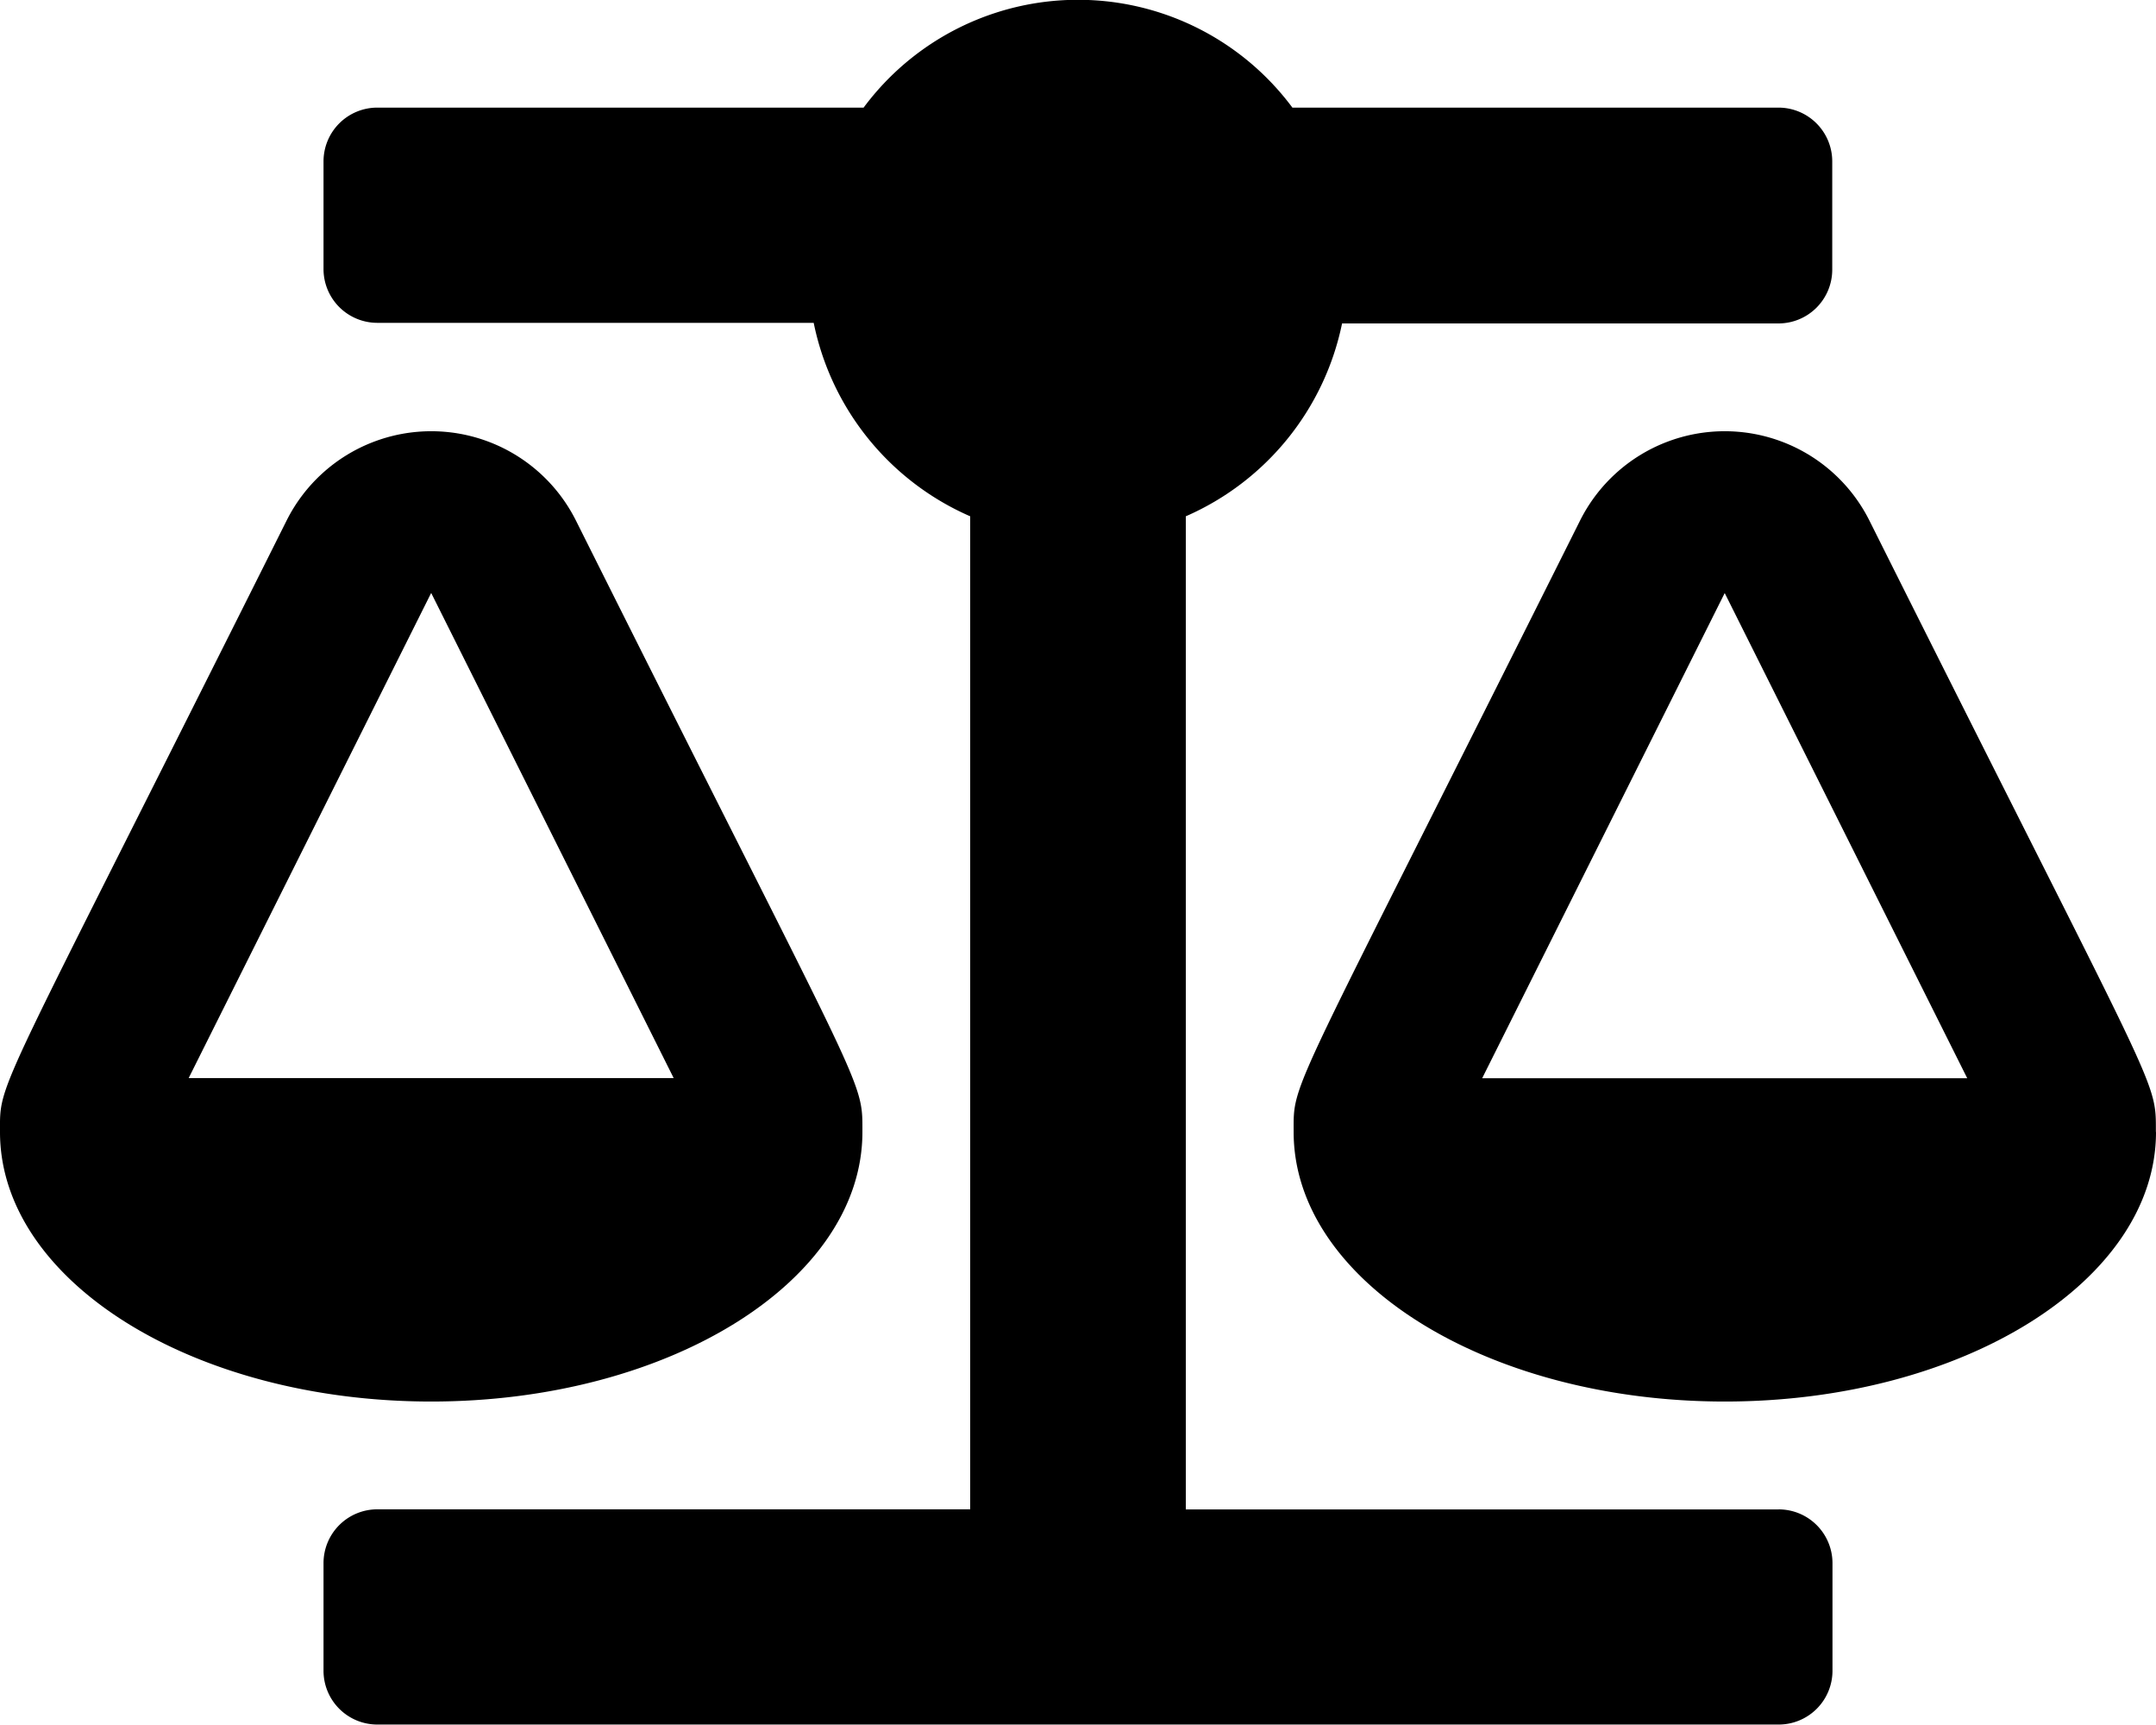 <svg xmlns="http://www.w3.org/2000/svg" width="36.067" height="28.853" viewBox="0 0 36.067 28.853">
  <g id="balance-scale" style="isolation: isolate">
    <path id="balance-scale-2" data-name="balance-scale" d="M14.427,18.935h0c0-.912.076-.492-4.793-10.229a2.707,2.707,0,0,0-4.839,0C-.116,18.526,0,18.052,0,18.935H0c0,2.49,3.23,4.508,7.213,4.508S14.427,21.425,14.427,18.935ZM7.213,9.918l4.057,8.115H3.156Zm28.852,9.017c0-.912.076-.492-4.793-10.229a2.707,2.707,0,0,0-4.839,0c-4.91,9.82-4.792,9.346-4.792,10.229h0c0,2.49,3.23,4.508,7.213,4.508s7.213-2.019,7.213-4.508Zm-11.27-.9,4.057-8.115,4.057,8.115Zm4.959,7.213H19.837V8.636A4.512,4.512,0,0,0,22.451,5.41h7.3a.9.9,0,0,0,.9-.9V2.7a.9.9,0,0,0-.9-.9H21.62a4.468,4.468,0,0,0-7.173,0H6.312a.9.9,0,0,0-.9.9v1.8a.9.9,0,0,0,.9.9h7.3A4.512,4.512,0,0,0,16.23,8.636v16.61H6.312a.9.9,0,0,0-.9.9v1.8a.9.9,0,0,0,.9.9H29.755a.9.9,0,0,0,.9-.9v-1.8A.9.9,0,0,0,29.755,25.247Z"/>
  </g>
</svg>
